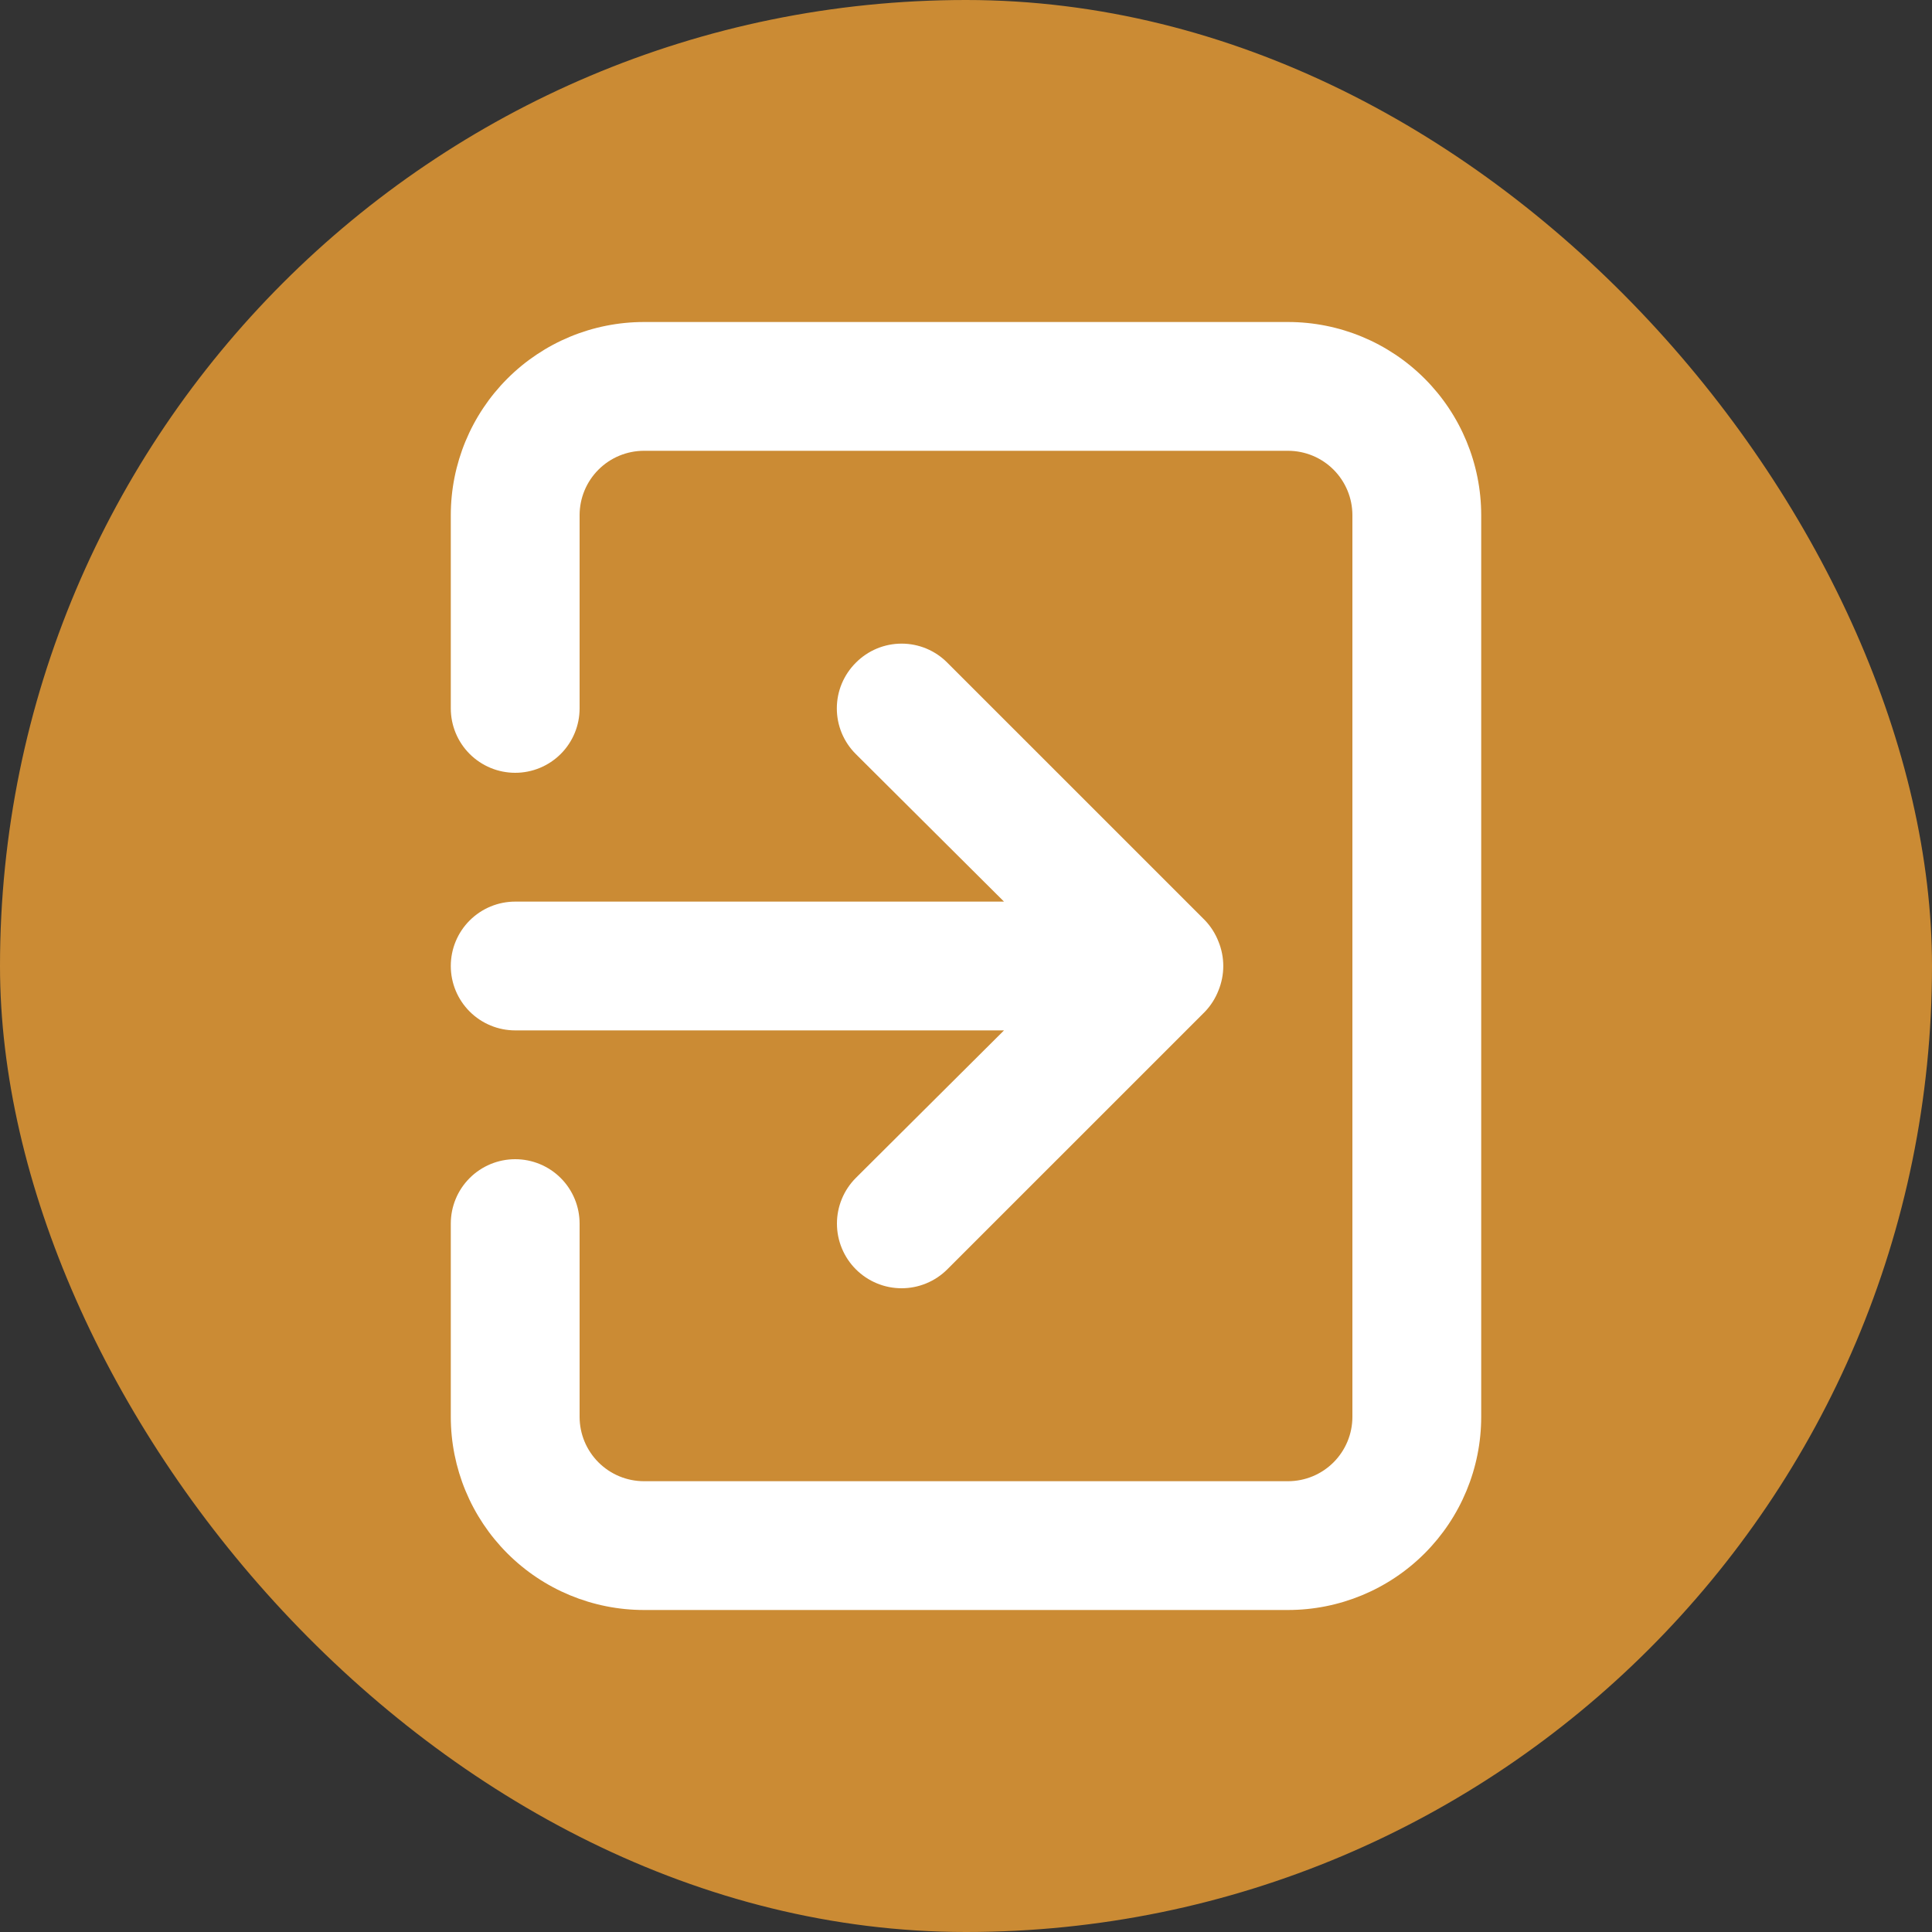 <svg width="100" height="100" viewBox="0 0 100 100" fill="none" xmlns="http://www.w3.org/2000/svg">
<rect x="0" y="0" width="100" height="100" fill="#333333" stroke="none"/>
<rect width="100" height="100" rx="50" fill="#CB8B34"/>
<path d="M23.333 50C23.333 50.884 23.684 51.732 24.31 52.357C24.935 52.982 25.783 53.333 26.667 53.333L51.967 53.333L44.3 60.967C43.989 61.278 43.743 61.646 43.575 62.053C43.406 62.459 43.32 62.894 43.32 63.333C43.32 63.773 43.406 64.208 43.575 64.614C43.743 65.02 43.989 65.389 44.3 65.7C44.611 66.011 44.98 66.257 45.386 66.425C45.792 66.594 46.227 66.68 46.667 66.68C47.106 66.68 47.541 66.594 47.947 66.425C48.354 66.257 48.722 66.011 49.033 65.7L62.367 52.367C62.67 52.05 62.908 51.676 63.067 51.267C63.4 50.455 63.4 49.545 63.067 48.733C62.908 48.324 62.67 47.95 62.367 47.633L49.033 34.3C48.724 33.988 48.355 33.74 47.949 33.57C47.542 33.401 47.107 33.314 46.667 33.314C46.227 33.314 45.791 33.401 45.385 33.57C44.978 33.74 44.61 33.988 44.3 34.3C43.988 34.61 43.74 34.979 43.57 35.385C43.401 35.791 43.314 36.227 43.314 36.667C43.314 37.107 43.401 37.542 43.57 37.949C43.74 38.355 43.988 38.724 44.3 39.033L51.967 46.667L26.667 46.667C25.783 46.667 24.935 47.018 24.31 47.643C23.684 48.268 23.333 49.116 23.333 50ZM33.333 83.333H66.667C69.319 83.333 71.862 82.28 73.738 80.404C75.613 78.529 76.667 75.986 76.667 73.333V26.667C76.667 24.015 75.613 21.471 73.738 19.596C71.862 17.72 69.319 16.667 66.667 16.667H33.333C30.681 16.667 28.138 17.72 26.262 19.596C24.387 21.471 23.333 24.015 23.333 26.667V36.667C23.333 37.551 23.684 38.399 24.31 39.024C24.935 39.649 25.783 40 26.667 40C27.551 40 28.399 39.649 29.024 39.024C29.649 38.399 30 37.551 30 36.667V26.667C30 25.783 30.351 24.935 30.976 24.31C31.601 23.684 32.449 23.333 33.333 23.333L66.667 23.333C67.551 23.333 68.399 23.684 69.024 24.31C69.649 24.935 70 25.783 70 26.667V73.333C70 74.217 69.649 75.065 69.024 75.69C68.399 76.316 67.551 76.667 66.667 76.667H33.333C32.449 76.667 31.601 76.316 30.976 75.69C30.351 75.065 30 74.217 30 73.333V63.333C30 62.449 29.649 61.601 29.024 60.976C28.399 60.351 27.551 60 26.667 60C25.783 60 24.935 60.351 24.31 60.976C23.684 61.601 23.333 62.449 23.333 63.333V73.333C23.333 75.986 24.387 78.529 26.262 80.404C28.138 82.28 30.681 83.333 33.333 83.333Z" fill="white"/>
</svg>
